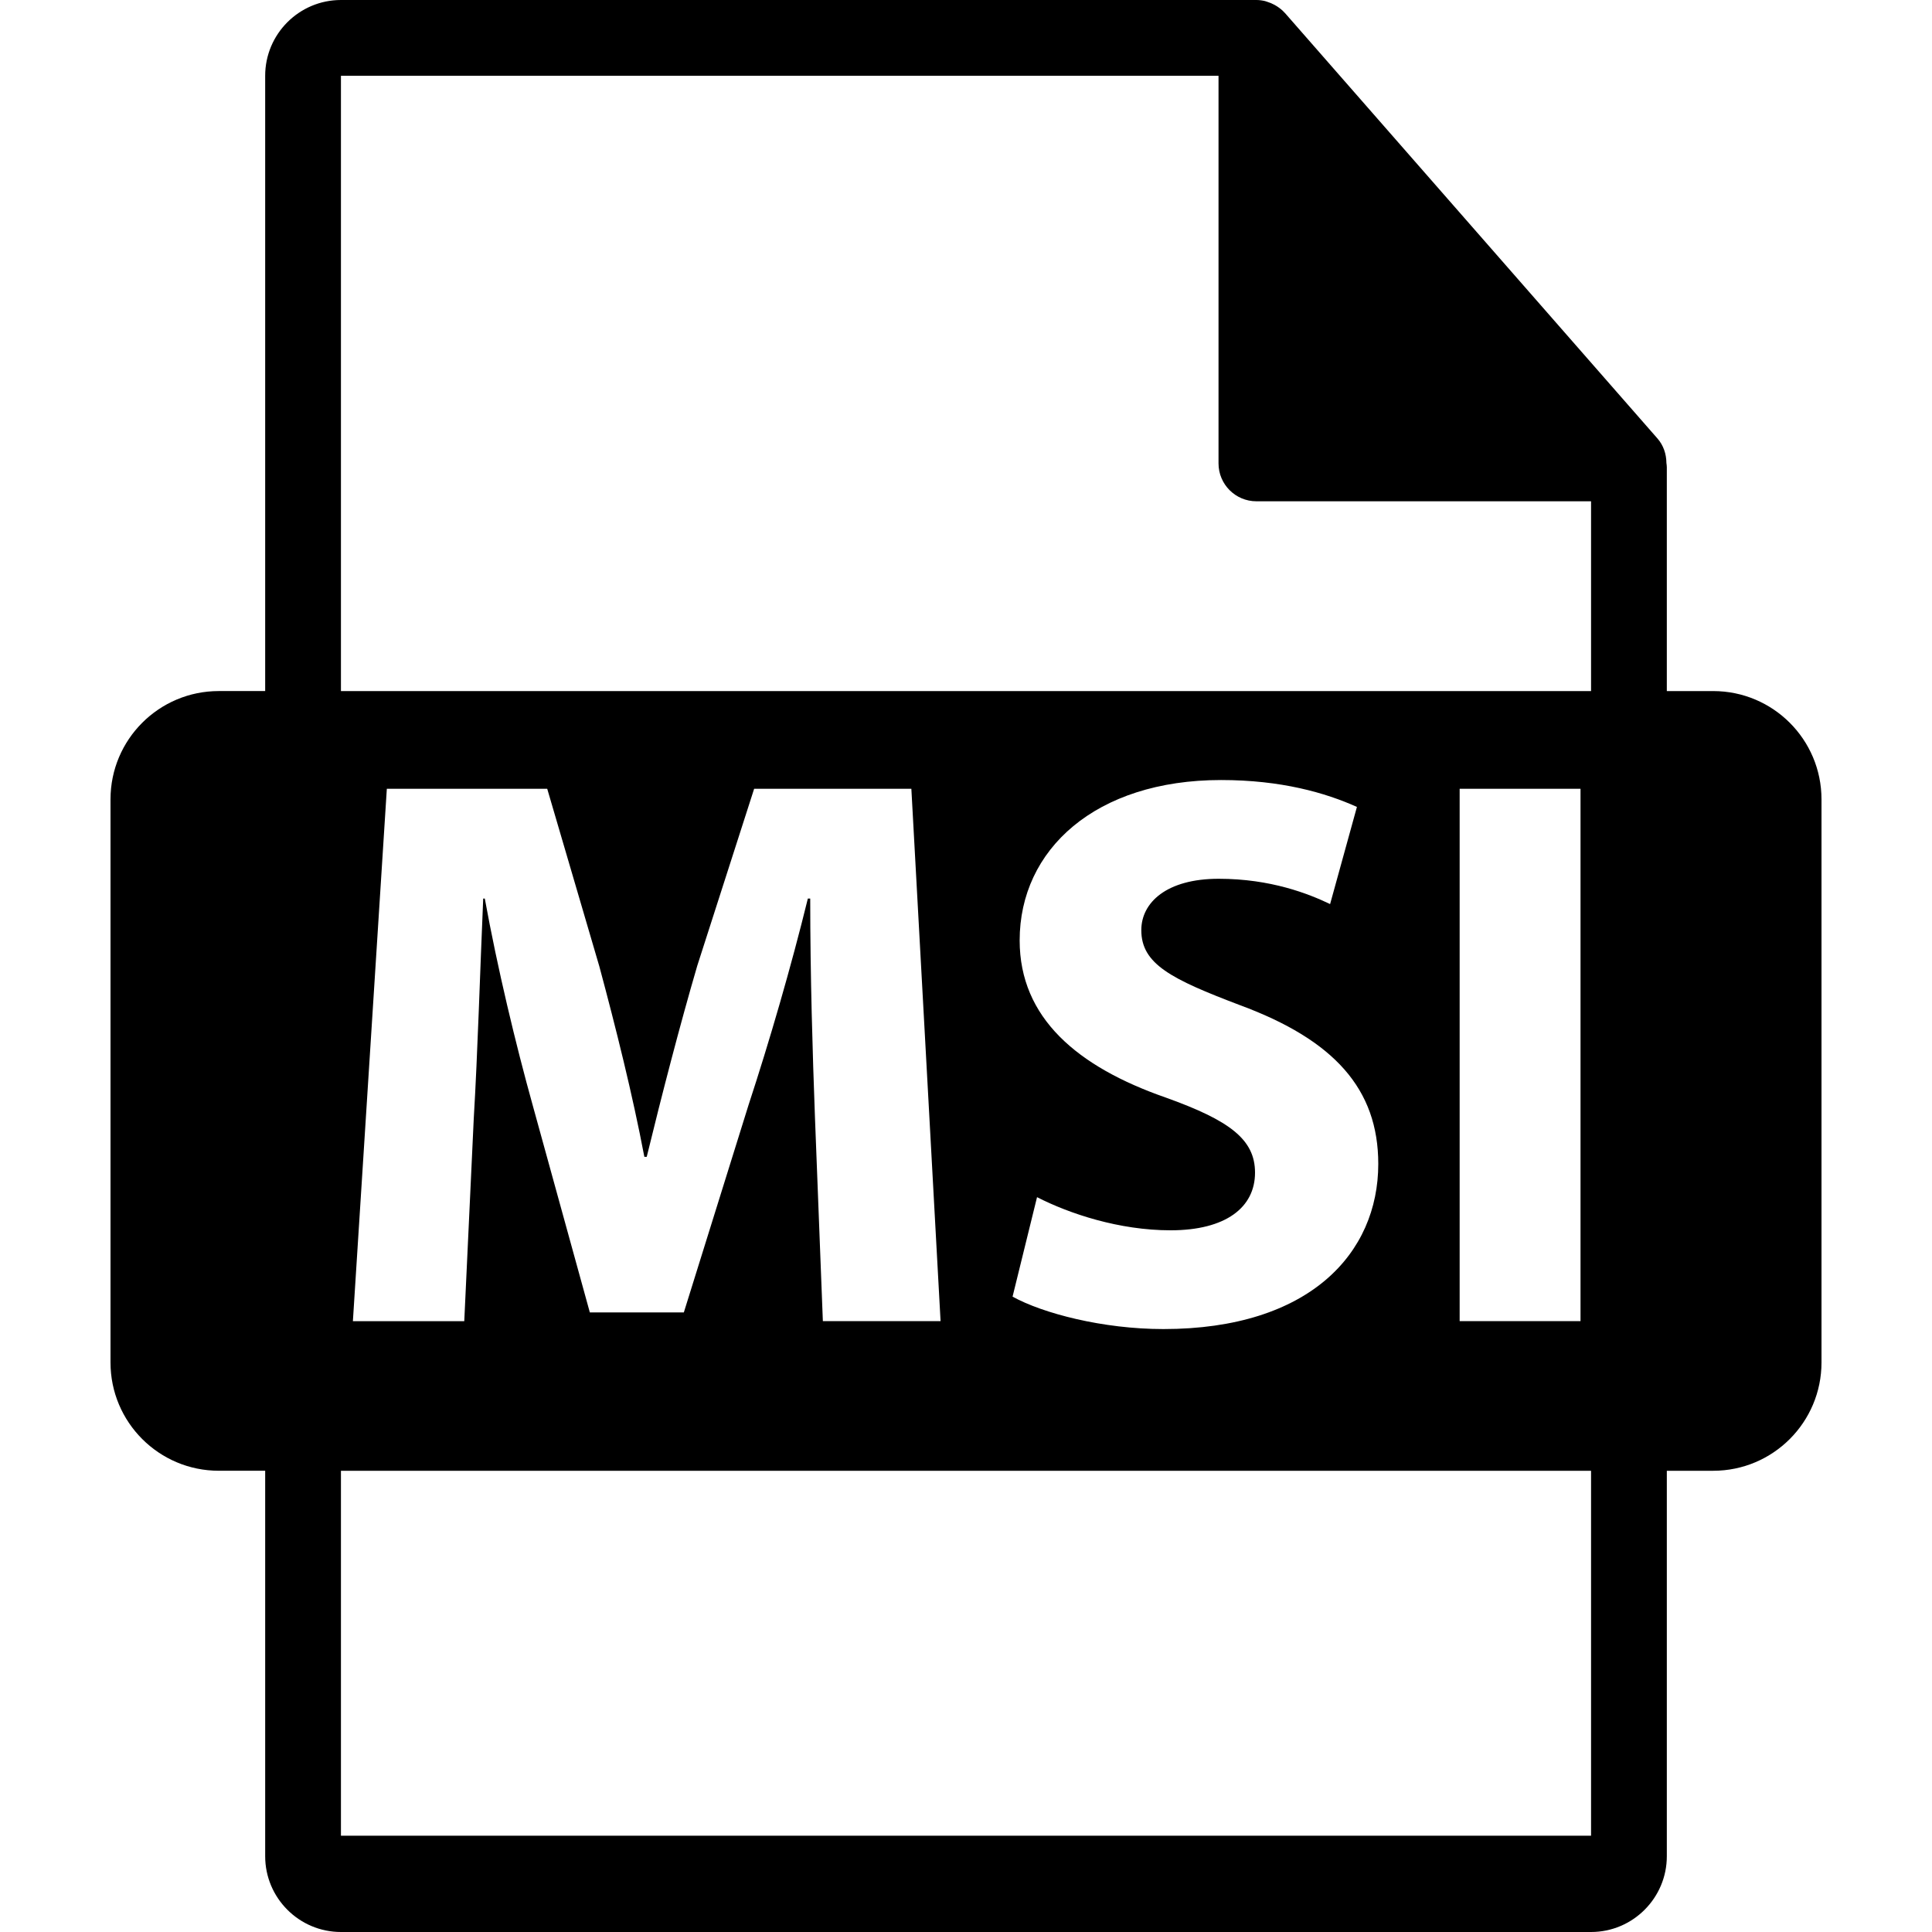 <?xml version="1.0" encoding="iso-8859-1"?>
<!-- Generator: Adobe Illustrator 16.0.0, SVG Export Plug-In . SVG Version: 6.00 Build 0)  -->
<!DOCTYPE svg PUBLIC "-//W3C//DTD SVG 1.1//EN" "http://www.w3.org/Graphics/SVG/1.1/DTD/svg11.dtd">
<svg version="1.1" id="Capa_1" xmlns="http://www.w3.org/2000/svg" xmlns:xlink="http://www.w3.org/1999/xlink" x="0px" y="0px"
	 width="550.801px" height="550.801px" viewBox="0 0 550.801 550.801" style="enable-background:new 0 0 550.801 550.801;"
	 xml:space="preserve">
<g>
	<path d="M488.426,197.021H475.2v-63.825c0-0.398-0.063-0.799-0.116-1.203c-0.021-2.533-0.827-5.022-2.562-6.995L366.319,3.694
		c-0.031-0.031-0.062-0.042-0.089-0.074c-0.628-0.709-1.371-1.297-2.146-1.803c-0.232-0.158-0.464-0.288-0.707-0.422
		c-0.675-0.369-1.392-0.675-2.136-0.896c-0.2-0.056-0.374-0.135-0.574-0.19C359.87,0.119,359.026,0,358.188,0H97.2
		c-11.918,0-21.6,9.695-21.6,21.601v175.415H62.375c-17.046,0-30.871,13.819-30.871,30.871v160.545
		c0,17.043,13.824,30.87,30.871,30.87h13.226V529.2c0,11.907,9.682,21.601,21.6,21.601h356.4c11.907,0,21.6-9.693,21.6-21.601
		V419.308h13.226c17.044,0,30.871-13.833,30.871-30.876v-160.54C519.297,210.835,505.47,197.021,488.426,197.021z M453.601,523.347
		H97.2V419.308h356.4V523.347z M100.607,376.65l9.677-151.777h45.723l14.866,50.659c4.725,17.571,9.45,36.481,12.83,54.274h0.675
		c4.282-17.571,9.461-37.6,14.413-54.496l16.21-50.438h44.822l8.327,151.777h-33.558l-2.252-58.103
		c-0.675-18.246-1.35-40.311-1.35-62.377h-0.675c-4.736,19.356-11.032,40.978-16.886,58.78l-18.473,59.221h-26.795l-16.21-58.772
		c-4.957-17.793-10.131-39.414-13.737-59.224h-0.454c-0.896,20.484-1.571,43.909-2.7,62.83l-2.7,57.655h-31.754V376.65z
		 M332.354,312.91c-25.218-8.775-41.655-22.729-41.655-44.803c0-25.896,21.616-45.724,57.418-45.724
		c17.122,0,29.736,3.618,38.733,7.668l-7.646,27.696c-6.086-2.921-16.901-7.214-31.763-7.214c-14.86,0-22.063,6.774-22.063,14.652
		c0,9.672,8.559,13.953,28.149,21.389c26.805,9.904,39.408,23.879,39.408,45.257c0,25.45-19.596,47.076-61.256,47.076
		c-17.339,0-34.451-4.509-43.005-9.244l6.977-28.36c9.233,4.725,23.414,9.449,38.059,9.449c15.762,0,24.089-6.528,24.089-16.442
		C357.798,324.854,350.595,319.449,332.354,312.91z M416.138,376.65V224.873h34.457V376.65H416.138z M453.601,197.021H97.2V21.601
		h250.193v110.513c0,5.967,4.841,10.8,10.8,10.8h95.407V197.021z"/>
</g>
<g>
</g>
<g>
</g>
<g>
</g>
<g>
</g>
<g>
</g>
<g>
</g>
<g>
</g>
<g>
</g>
<g>
</g>
<g>
</g>
<g>
</g>
<g>
</g>
<g>
</g>
<g>
</g>
<g>
</g>
</svg>
